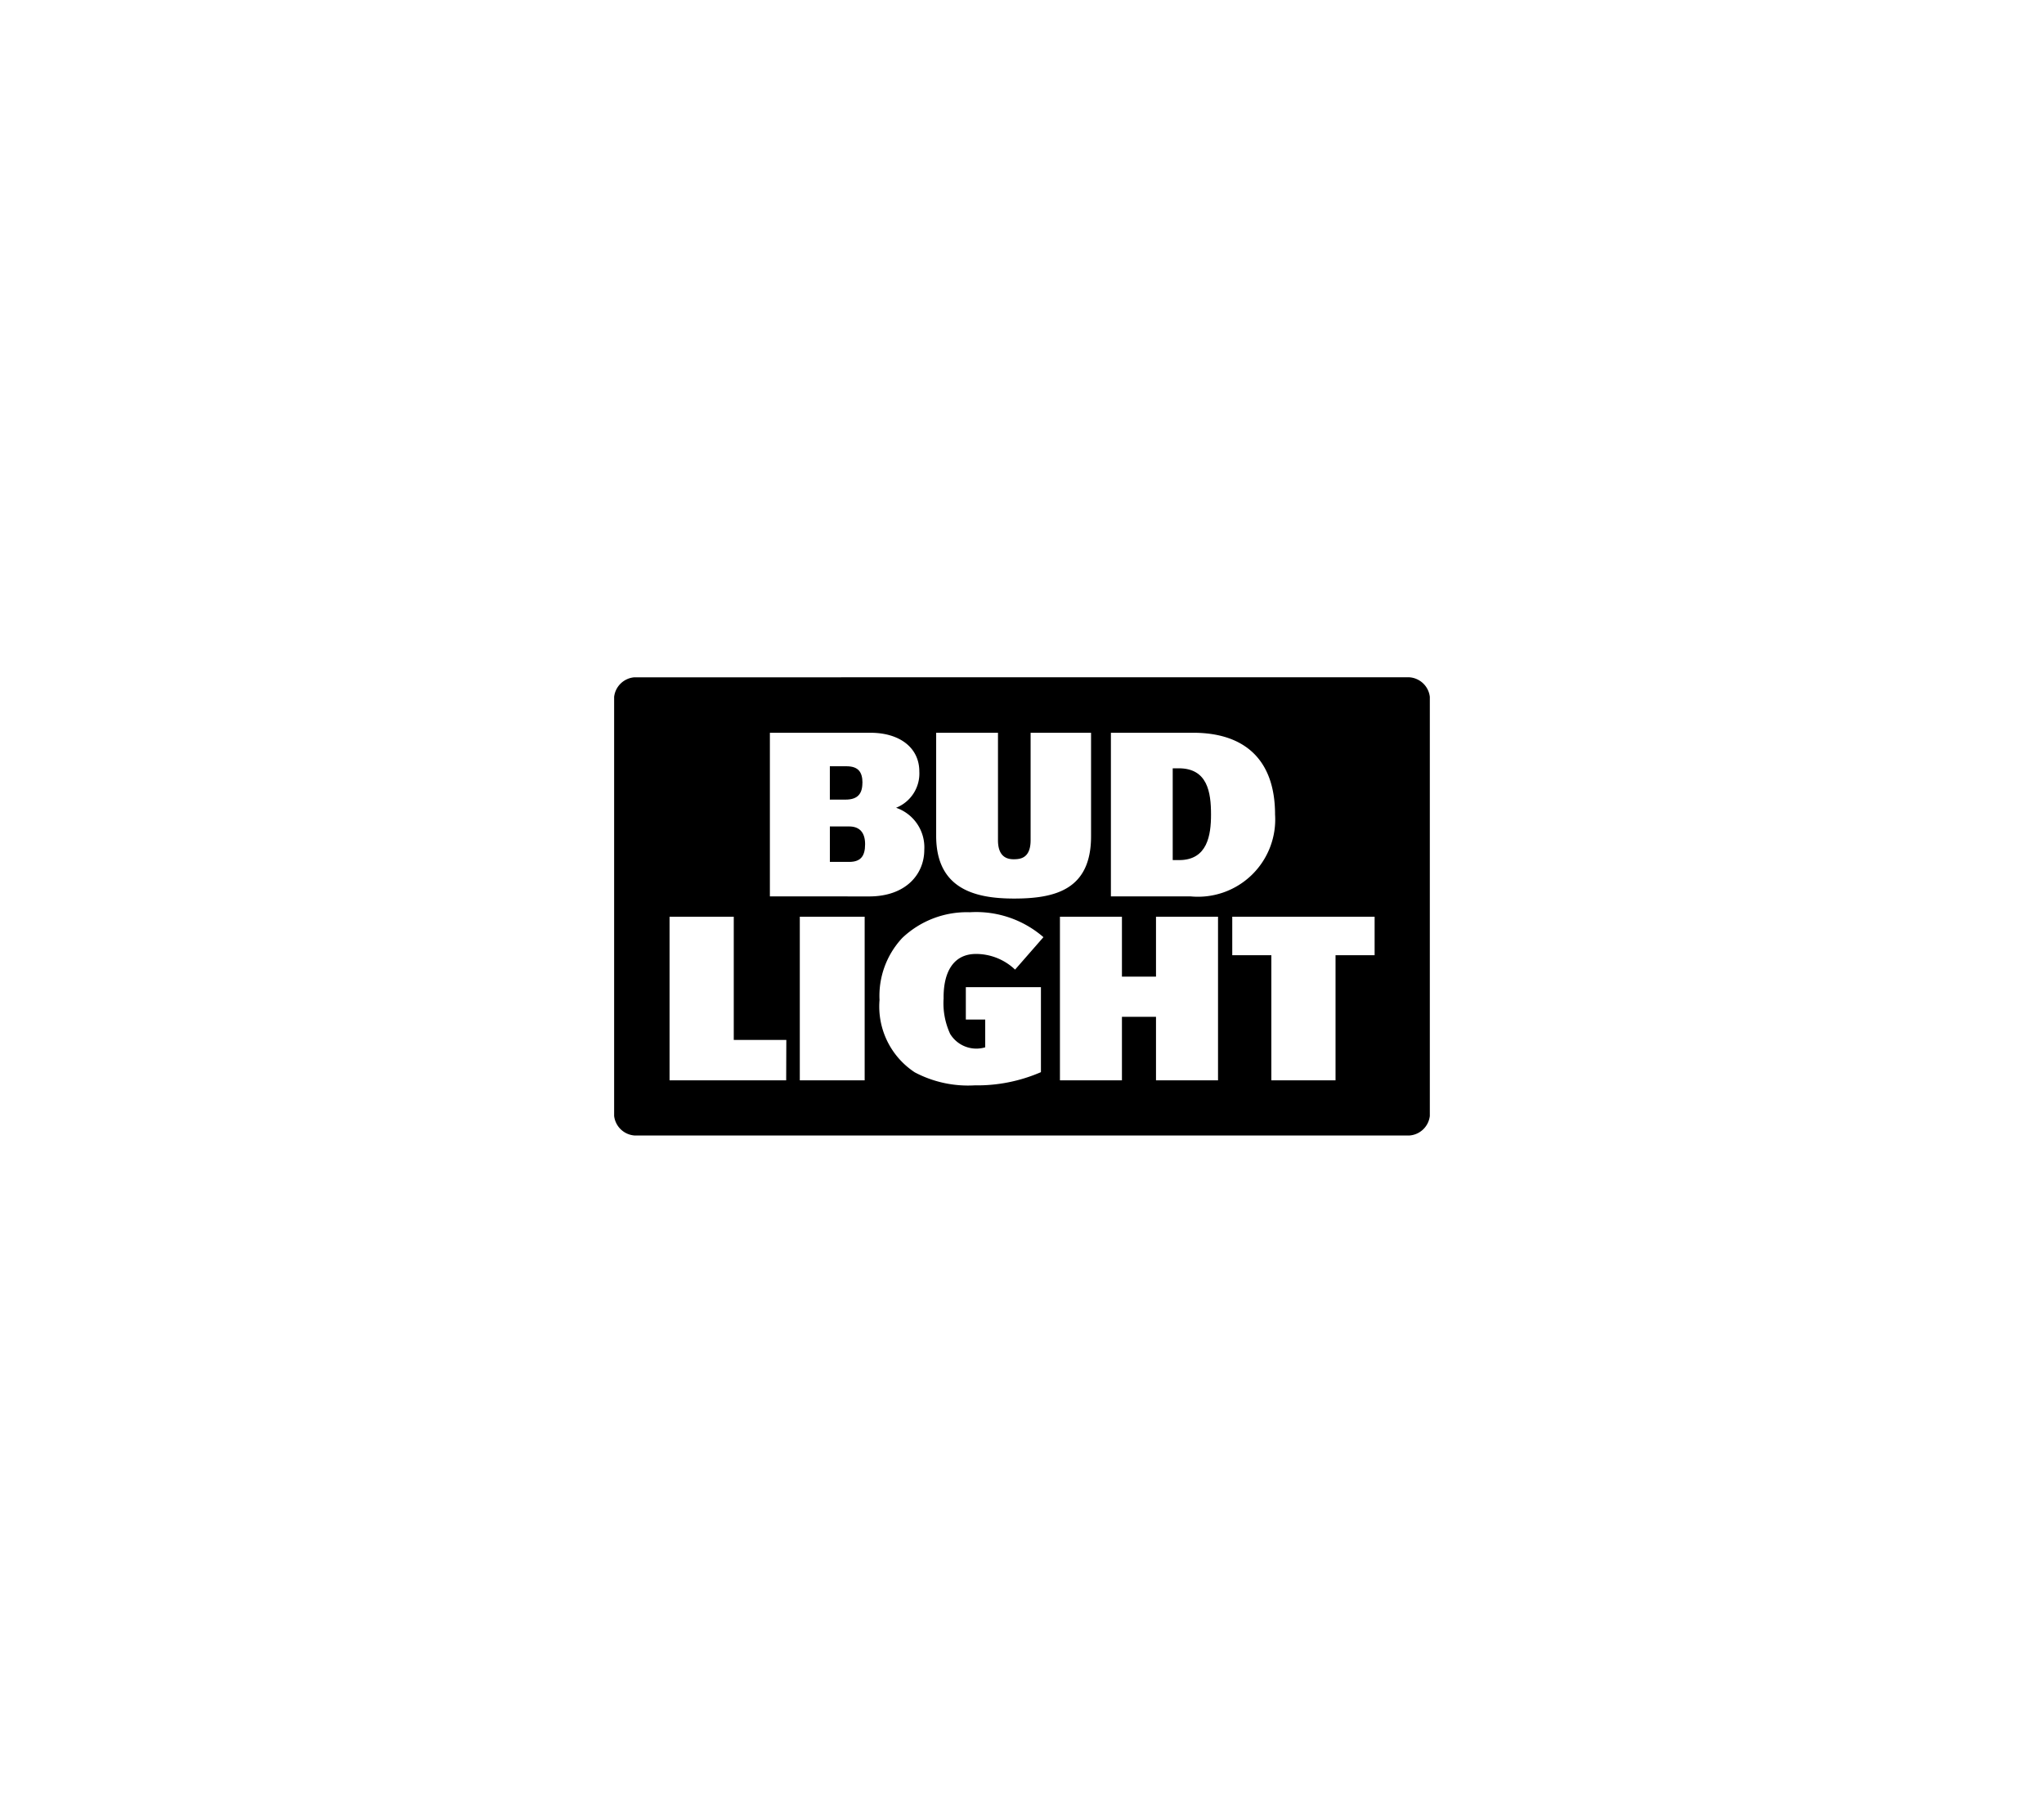 <svg xmlns="http://www.w3.org/2000/svg" xmlns:xlink="http://www.w3.org/1999/xlink" viewBox="0 0 97.219 86.203"><defs><clipPath id="a"><rect x="28.211" y="31.208" width="40.797" height="23.788" fill="none"/></clipPath></defs><g clip-path="url(#a)"><path d="M65.381,45.424H63.522v5.949H60.469V45.424H58.61V43.593h6.771Zm-7.448,5.949h-2.95v-3.02h-1.62v3.02H50.414v-7.78h2.949v2.849h1.62V43.593h2.95ZM45.2,49.178a1.461,1.461,0,0,0,1.66.625v-1.32h-.922v-1.54h3.572v4.041a7.606,7.606,0,0,1-3.153.628,5.427,5.427,0,0,1-2.846-.618,3.743,3.743,0,0,1-1.678-3.441A4.031,4.031,0,0,1,42.917,44.6a4.46,4.46,0,0,1,3.212-1.22,4.88,4.88,0,0,1,3.5,1.185L48.28,46.108a2.7,2.7,0,0,0-1.856-.745c-1.086,0-1.559.877-1.543,2.115a3.481,3.481,0,0,0,.317,1.7m-8.58-6.553v-7.78H41.4c1.377,0,2.326.7,2.326,1.844a1.752,1.752,0,0,1-1.106,1.723,1.988,1.988,0,0,1,1.342,2c0,1.158-.874,2.216-2.624,2.216Zm4.508,8.748H38.041v-7.78h3.085Zm-3.733,0H31.846v-7.78H34.9v5.859h2.5Zm7.134-16.528h2.94v5.11c0,.8.442.905.744.905s.808-.034.808-.905v-5.11h2.875v4.924c0,2.527-1.688,2.96-3.66,2.96-1.818,0-3.707-.43-3.707-2.982Zm8.311,0h3.914c2.372,0,3.894,1.21,3.894,3.89a3.674,3.674,0,0,1-4.029,3.89H52.838Zm14.206-2.637H30.174a1.055,1.055,0,0,0-.964.928V53.068a1.056,1.056,0,0,0,.964.928h36.87a1.054,1.054,0,0,0,.963-.928V33.136a1.053,1.053,0,0,0-.963-.928"/><path d="M41.022,37.23c0-.529-.208-.792-.768-.792H39.47v1.586h.748c.581,0,.8-.284.8-.794"/><path d="M40.387,39.3h-.916v1.686h.916c.54,0,.76-.263.76-.842,0-.555-.263-.844-.76-.844"/><path d="M57.6,38.735c0-1.067-.168-2.2-1.537-2.2h-.285V40.9h.306c1.344,0,1.516-1.182,1.516-2.167"/></g></svg>